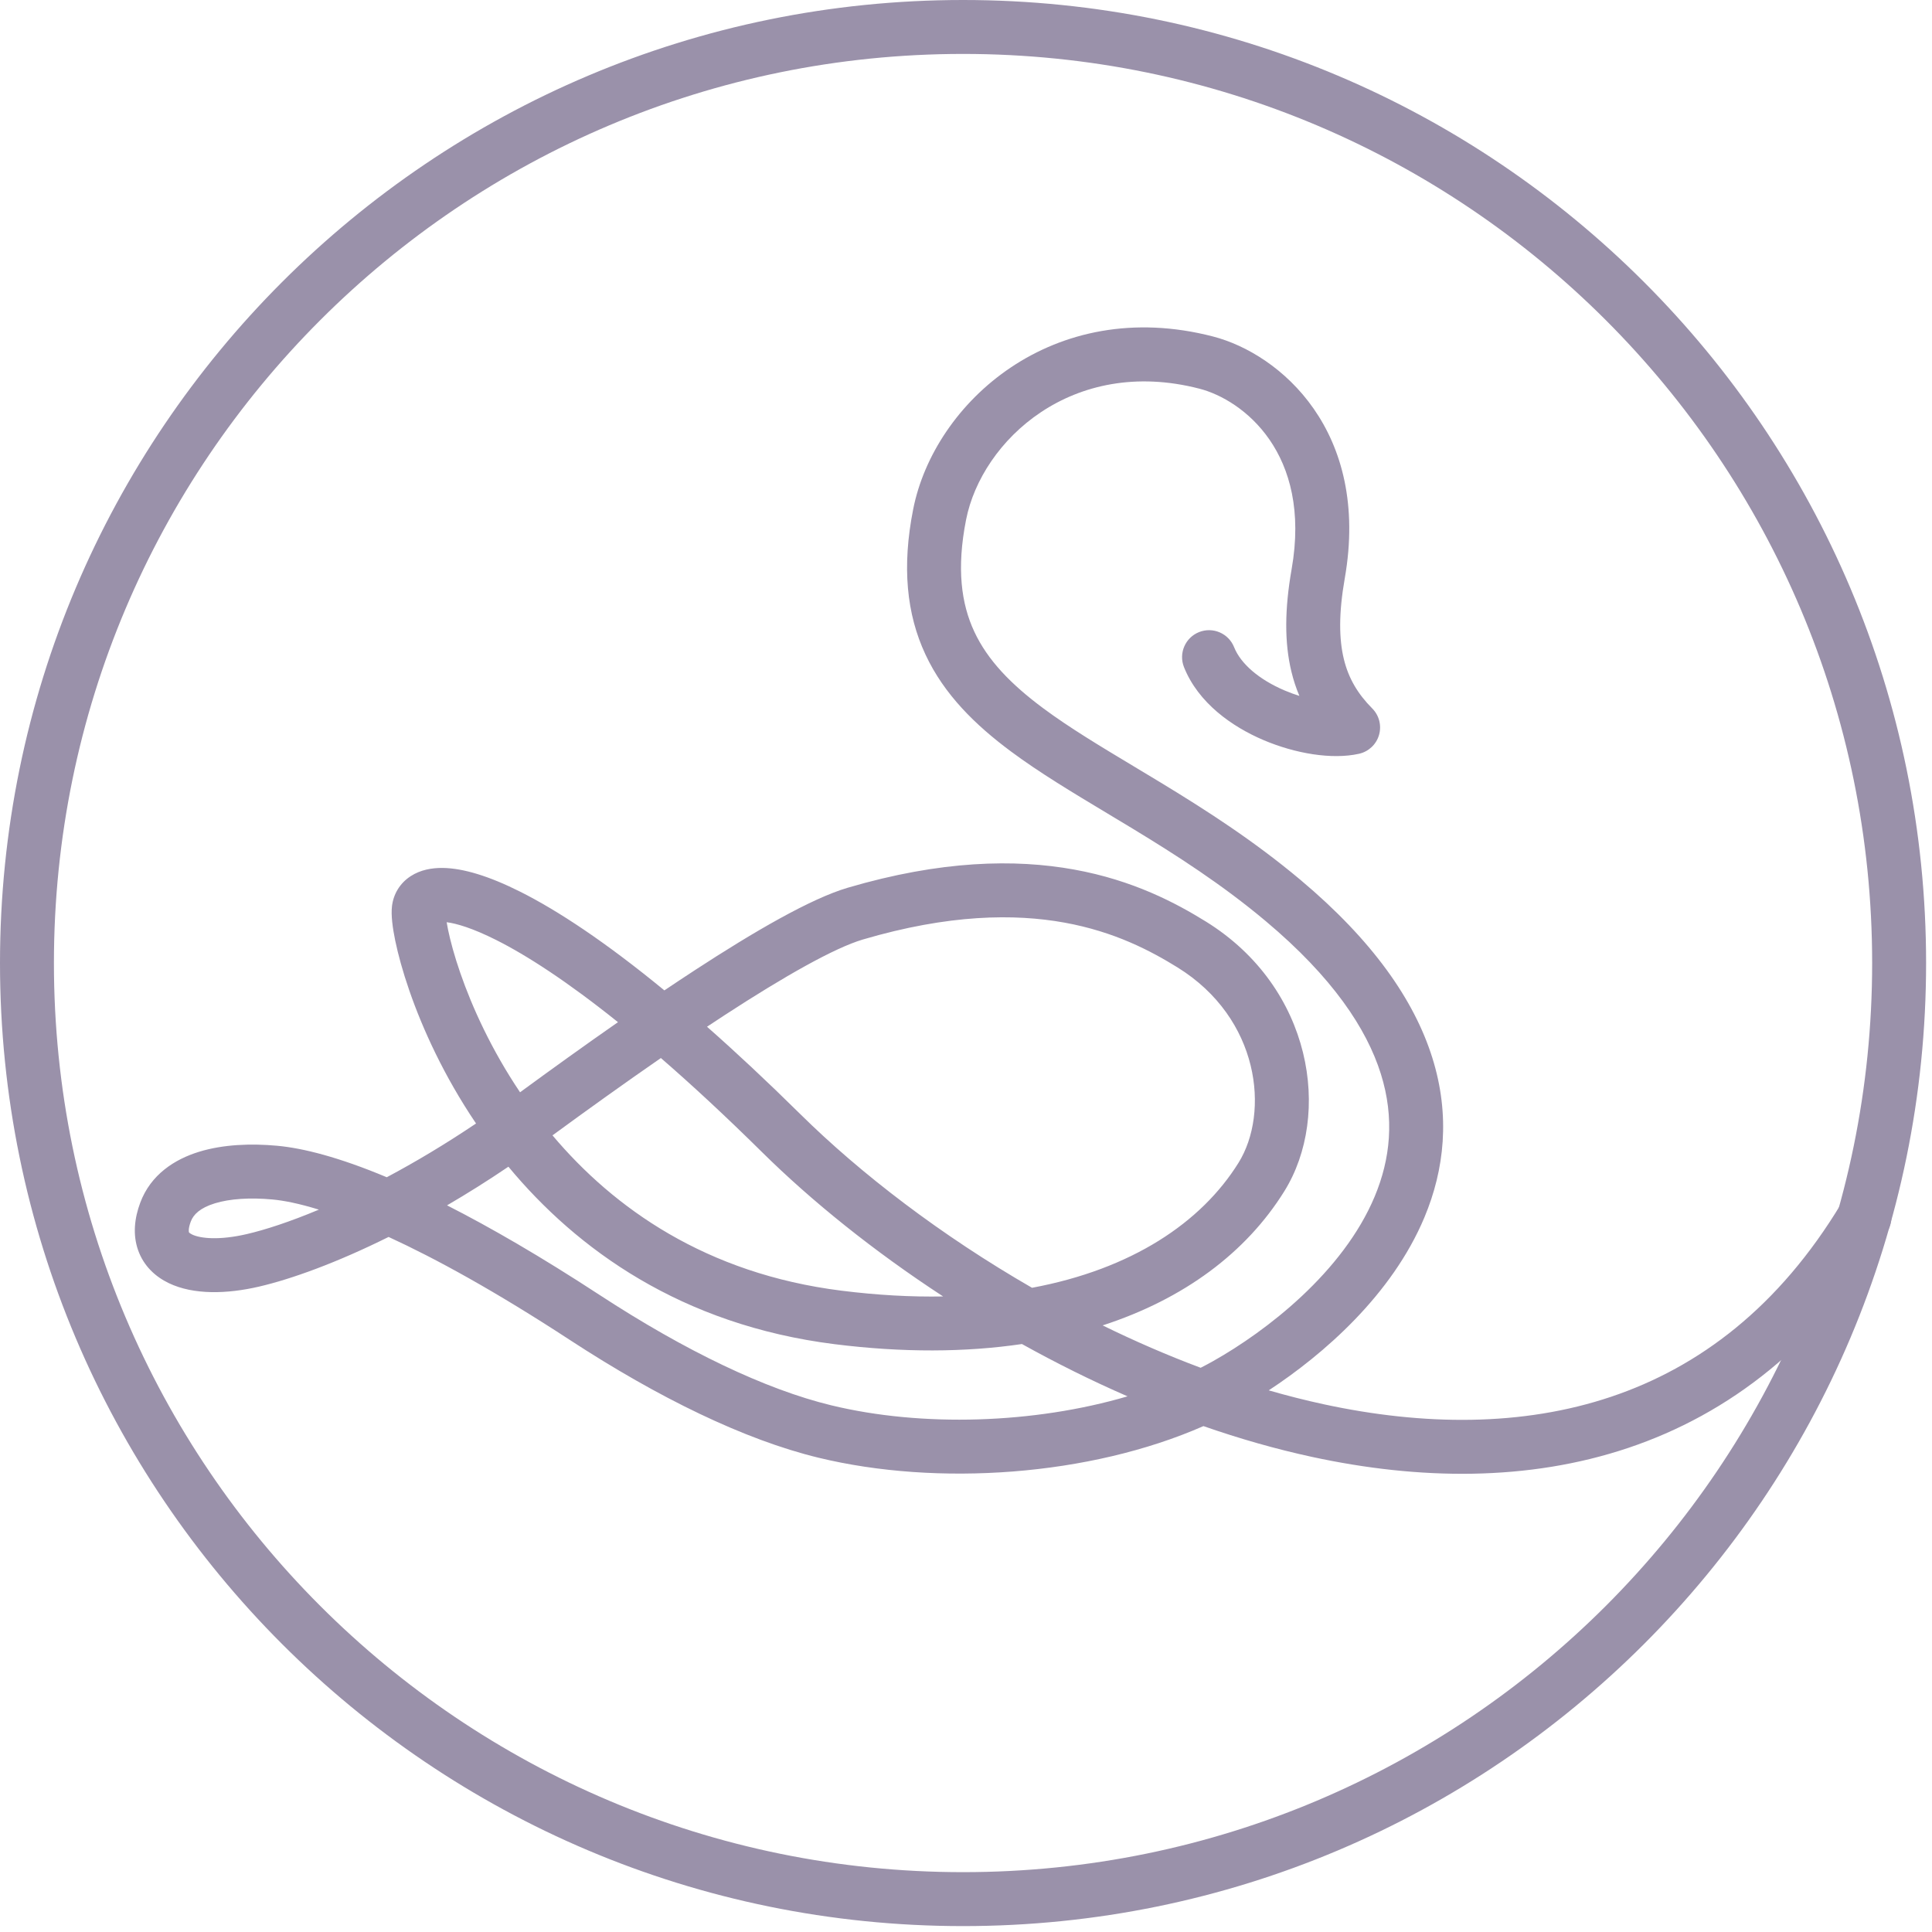 <svg width="124" height="124" viewBox="0 0 124 124" fill="none" xmlns="http://www.w3.org/2000/svg">
<path fill-rule="evenodd" clip-rule="evenodd" d="M58.61 32.685C59.962 25.838 67.585 18.94 77.851 21.596C82.162 22.711 87.967 27.681 86.309 37.125C85.914 39.377 85.941 41.023 86.251 42.3C86.553 43.544 87.149 44.54 88.073 45.469C88.518 45.916 88.684 46.57 88.508 47.175C88.331 47.781 87.839 48.242 87.224 48.379C85.484 48.768 83.123 48.362 81.105 47.505C79.081 46.646 76.909 45.123 75.991 42.818C75.637 41.93 76.07 40.923 76.959 40.569C77.847 40.216 78.853 40.649 79.207 41.537C79.634 42.611 80.825 43.626 82.458 44.319C82.775 44.454 83.09 44.568 83.397 44.664C83.191 44.177 83.02 43.663 82.888 43.117C82.427 41.223 82.455 39.063 82.9 36.527C84.209 29.072 79.762 25.665 76.984 24.947C68.823 22.835 63.009 28.277 62.005 33.356C61.386 36.494 61.696 38.749 62.534 40.544C63.387 42.37 64.875 43.911 66.958 45.459C68.638 46.706 70.588 47.877 72.775 49.19C73.331 49.524 73.903 49.867 74.489 50.223C77.338 51.953 80.441 53.933 83.475 56.48C88.086 60.351 90.76 64.171 91.926 67.879C93.102 71.618 92.695 75.085 91.429 78.117C89.343 83.115 84.933 86.936 81.43 89.236C82.601 89.574 83.776 89.873 84.951 90.127C91.384 91.517 97.72 91.557 103.403 89.648C109.052 87.75 114.179 83.887 118.182 77.236C118.675 76.417 119.738 76.153 120.557 76.645C121.376 77.138 121.64 78.202 121.148 79.021C116.744 86.338 110.974 90.756 104.506 92.929C98.072 95.091 91.072 94.991 84.22 93.51C81.879 93.004 79.543 92.334 77.239 91.531C69.936 94.74 60.171 95.413 52.531 93.559C47.781 92.407 42.269 89.72 36.579 86.004C31.776 82.865 27.943 80.768 24.941 79.39C21.577 81.062 18.68 82.101 16.619 82.579C14.575 83.053 12.425 83.119 10.833 82.354C9.982 81.945 9.223 81.259 8.863 80.238C8.512 79.241 8.631 78.184 9.002 77.19C9.677 75.383 11.215 74.403 12.778 73.923C14.331 73.446 16.118 73.384 17.787 73.537C19.439 73.688 21.739 74.264 24.824 75.558C26.62 74.603 28.549 73.457 30.553 72.108C28.488 69.051 27.117 66.02 26.275 63.587C25.847 62.351 25.55 61.255 25.367 60.372C25.202 59.57 25.086 58.741 25.16 58.148C25.257 57.369 25.673 56.678 26.361 56.232C26.992 55.823 27.725 55.7 28.4 55.706C29.735 55.719 31.417 56.241 33.399 57.237C35.793 58.44 38.855 60.453 42.641 63.565C43.302 63.12 43.958 62.686 44.603 62.265C48.386 59.8 52.027 57.678 54.412 56.976C60.387 55.218 65.145 55.122 68.94 55.81C72.736 56.498 75.466 57.954 77.388 59.142C84.258 63.392 85.48 71.554 82.431 76.456C79.979 80.399 75.988 83.372 70.77 85.067C72.821 86.073 74.927 86.989 77.062 87.787C77.337 87.647 77.607 87.503 77.871 87.354C81.255 85.449 86.201 81.657 88.235 76.784C89.226 74.409 89.526 71.784 88.624 68.917C87.713 66.019 85.524 62.72 81.25 59.131C78.422 56.757 75.501 54.887 72.693 53.182C72.15 52.852 71.607 52.526 71.068 52.203C68.864 50.88 66.725 49.597 64.894 48.237C62.592 46.528 60.595 44.573 59.398 42.008C58.185 39.412 57.879 36.382 58.61 32.685ZM72.368 89.62C70.047 88.61 67.778 87.479 65.591 86.263C61.976 86.796 57.944 86.822 53.564 86.272C43.721 85.035 37.023 80.179 32.631 74.881C31.288 75.791 29.97 76.617 28.693 77.362C31.465 78.771 34.706 80.645 38.472 83.106C43.992 86.712 49.13 89.172 53.347 90.195C59.174 91.609 66.366 91.383 72.368 89.62ZM35.46 72.87C39.399 77.544 45.314 81.747 53.995 82.837C56.313 83.129 58.493 83.246 60.532 83.209C56.063 80.291 52.093 77.09 48.92 73.957C46.546 71.612 44.381 69.61 42.417 67.907C40.055 69.539 37.669 71.253 35.46 72.87ZM39.663 65.605C36.398 62.986 33.809 61.317 31.845 60.33C30.324 59.566 29.288 59.267 28.668 59.19C28.69 59.326 28.719 59.486 28.757 59.672C28.906 60.391 29.16 61.343 29.546 62.455C30.298 64.627 31.528 67.353 33.378 70.105C35.367 68.648 37.512 67.104 39.663 65.605ZM45.378 65.898C47.221 67.522 49.21 69.379 51.352 71.494C55.252 75.345 60.426 79.306 66.238 82.653C72.628 81.461 77.1 78.475 79.492 74.628C81.493 71.409 80.867 65.364 75.568 62.086C73.847 61.022 71.533 59.798 68.323 59.216C65.113 58.634 60.903 58.675 55.389 60.297C53.57 60.832 50.345 62.655 46.492 65.165C46.124 65.405 45.753 65.65 45.378 65.898ZM20.467 77.637C19.198 77.244 18.21 77.051 17.472 76.984C16.058 76.855 14.763 76.934 13.794 77.231C12.835 77.526 12.412 77.954 12.245 78.4C12.06 78.897 12.127 79.084 12.127 79.086L12.127 79.087C12.129 79.091 12.131 79.097 12.146 79.113C12.166 79.133 12.219 79.18 12.332 79.234C12.87 79.492 14.078 79.615 15.838 79.207C17.026 78.932 18.606 78.417 20.467 77.637Z" fill="#9A91AA"/>
<path fill-rule="evenodd" clip-rule="evenodd" d="M61.81 120.159C94.035 120.159 120.159 94.035 120.159 61.81C120.159 29.585 94.035 3.461 61.81 3.461C29.585 3.461 3.461 29.585 3.461 61.81C3.461 94.035 29.585 120.159 61.81 120.159ZM61.81 123.621C95.947 123.621 123.621 95.947 123.621 61.81C123.621 27.673 95.947 0 61.81 0C27.673 0 0 27.673 0 61.81C0 95.947 27.673 123.621 61.81 123.621Z" fill="#9A91AA"/>
</svg>
